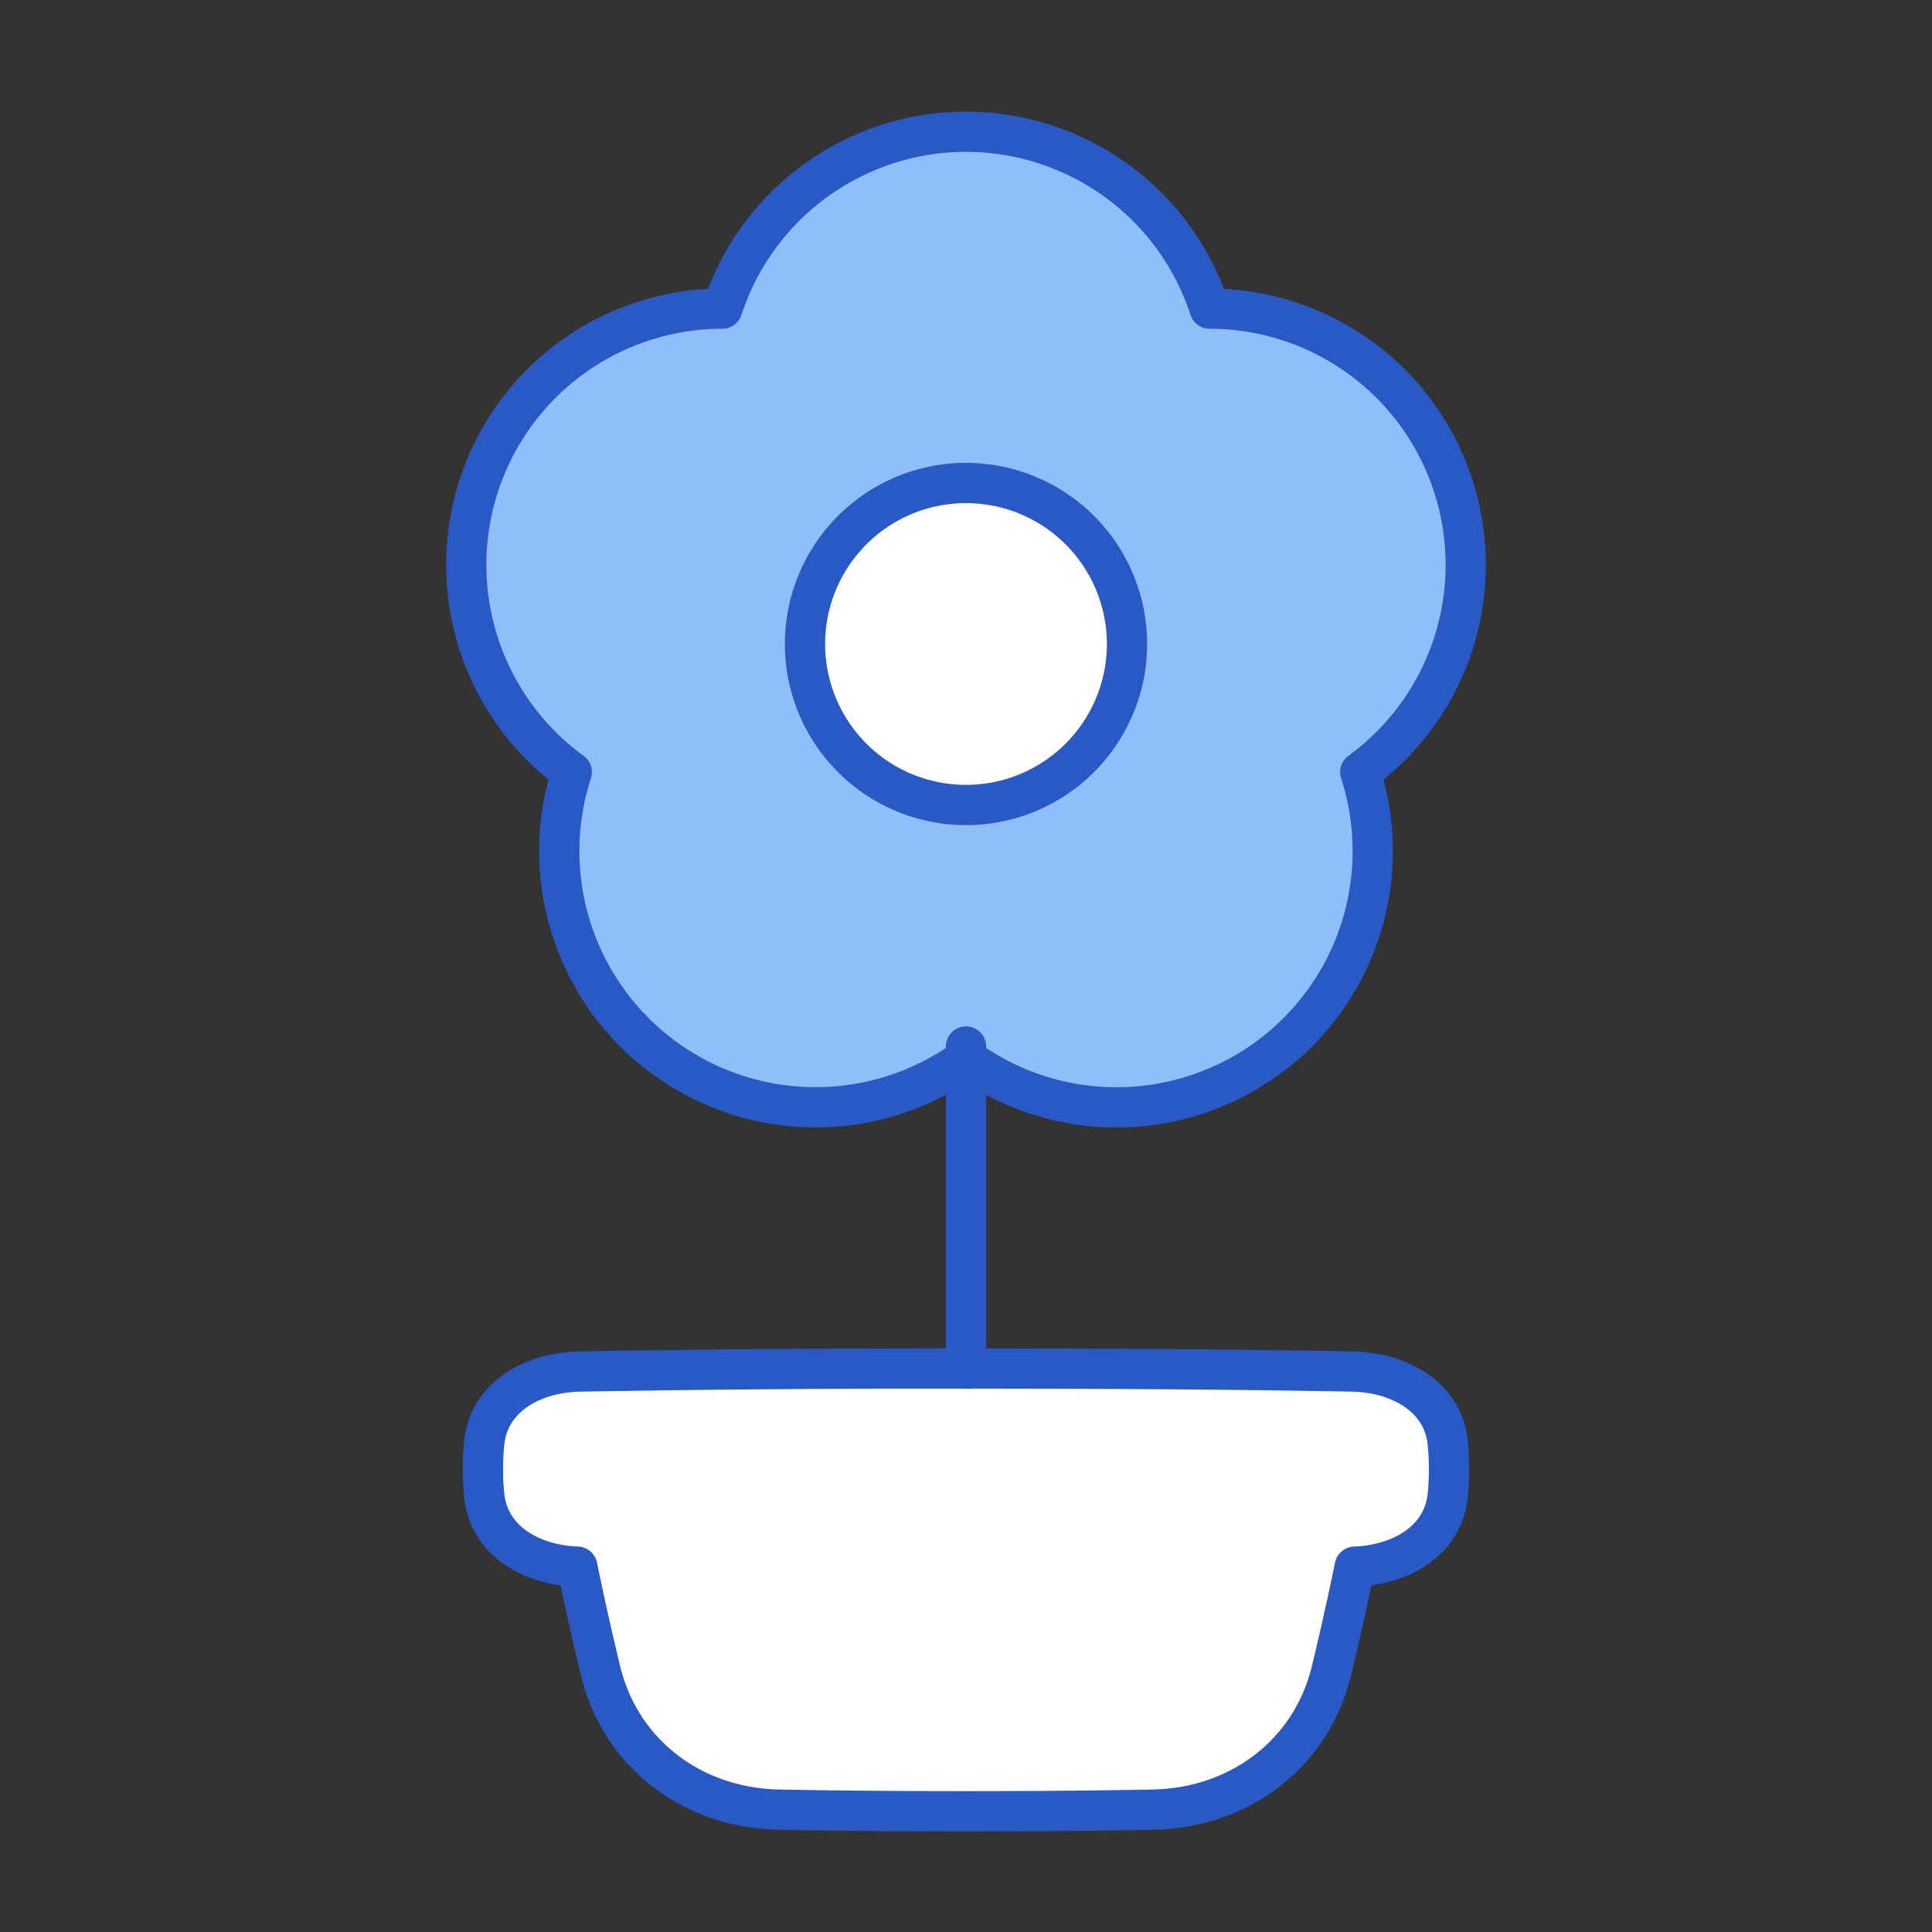 <svg xmlns="http://www.w3.org/2000/svg" fill="none" viewBox="0 0 48 48" id="Potted-Flower--Streamline-Plump">
  <rect x="0" y="0" width="48" height="48" fill="#333333" stroke="none"/>
  <desc>
    Potted Flower Streamline Icon: https://streamlinehq.com
  </desc>
  <g id="potted-flower--nature-flower-plant-tree-pot">
    <path id="Union" fill="#8fbffa" d="M30.053 7.668a6.366 6.366 0 0 0 -12.106 0 6.366 6.366 0 0 0 -3.742 11.514A6.367 6.367 0 0 0 24 26.298a6.366 6.366 0 0 0 9.795 -7.116 6.366 6.366 0 0 0 -3.742 -11.514Z" stroke-width="1"></path>
    <path id="Ellipse 21" fill="#ffffff" d="M24 12a4 4 0 1 1 0 8 4 4 0 0 1 0 -8Z" stroke-width="1"></path>
    <path id="Union_2" fill="#ffffff" d="M12.03 35.855c0.114 -1.16 1.21 -1.758 2.377 -1.78A513.04 513.04 0 0 1 24 34c4.696 0 7.816 0.041 9.593 0.075 1.167 0.022 2.263 0.62 2.376 1.78a6.6 6.6 0 0 1 0 1.29c-0.111 1.139 -1.169 1.735 -2.31 1.778a79.49 79.49 0 0 1 -0.578 2.584c-0.504 2.076 -2.293 3.409 -4.428 3.453 -1.155 0.023 -2.673 0.04 -4.653 0.04 -1.98 0 -3.497 -0.017 -4.653 -0.04 -2.135 -0.044 -3.924 -1.377 -4.428 -3.453a79.49 79.49 0 0 1 -0.577 -2.584c-1.142 -0.043 -2.2 -0.639 -2.312 -1.778a6.6 6.6 0 0 1 0 -1.29Z" stroke-width="1"></path>
    <path id="Vector 1" stroke="#2859c5" stroke-linecap="round" stroke-linejoin="round" d="m24 26 0 8" stroke-width="1"></path>
    <path id="Union_3" stroke="#2859c5" stroke-linecap="round" stroke-linejoin="round" d="M30.053 7.668a6.366 6.366 0 0 0 -12.106 0 6.366 6.366 0 0 0 -3.742 11.514A6.367 6.367 0 0 0 24 26.298a6.366 6.366 0 0 0 9.795 -7.116 6.366 6.366 0 0 0 -3.742 -11.514Z" stroke-width="1"></path>
    <path id="Ellipse 20" stroke="#2859c5" stroke-linecap="round" stroke-linejoin="round" d="M24 12a4 4 0 1 1 0 8 4 4 0 0 1 0 -8Z" stroke-width="1"></path>
    <path id="Union_4" stroke="#2859c5" stroke-linecap="round" stroke-linejoin="round" d="M12.03 35.855c0.114 -1.16 1.21 -1.758 2.377 -1.78A513.04 513.04 0 0 1 24 34c4.696 0 7.816 0.041 9.593 0.075 1.167 0.022 2.263 0.62 2.376 1.78a6.6 6.6 0 0 1 0 1.29c-0.111 1.139 -1.169 1.735 -2.31 1.778a79.49 79.49 0 0 1 -0.578 2.584c-0.504 2.076 -2.293 3.409 -4.428 3.453 -1.155 0.023 -2.673 0.04 -4.653 0.04 -1.98 0 -3.497 -0.017 -4.653 -0.04 -2.135 -0.044 -3.924 -1.377 -4.428 -3.453a79.49 79.49 0 0 1 -0.577 -2.584c-1.142 -0.043 -2.2 -0.639 -2.312 -1.778a6.6 6.6 0 0 1 0 -1.29Z" stroke-width="1"></path>
  </g>
</svg>